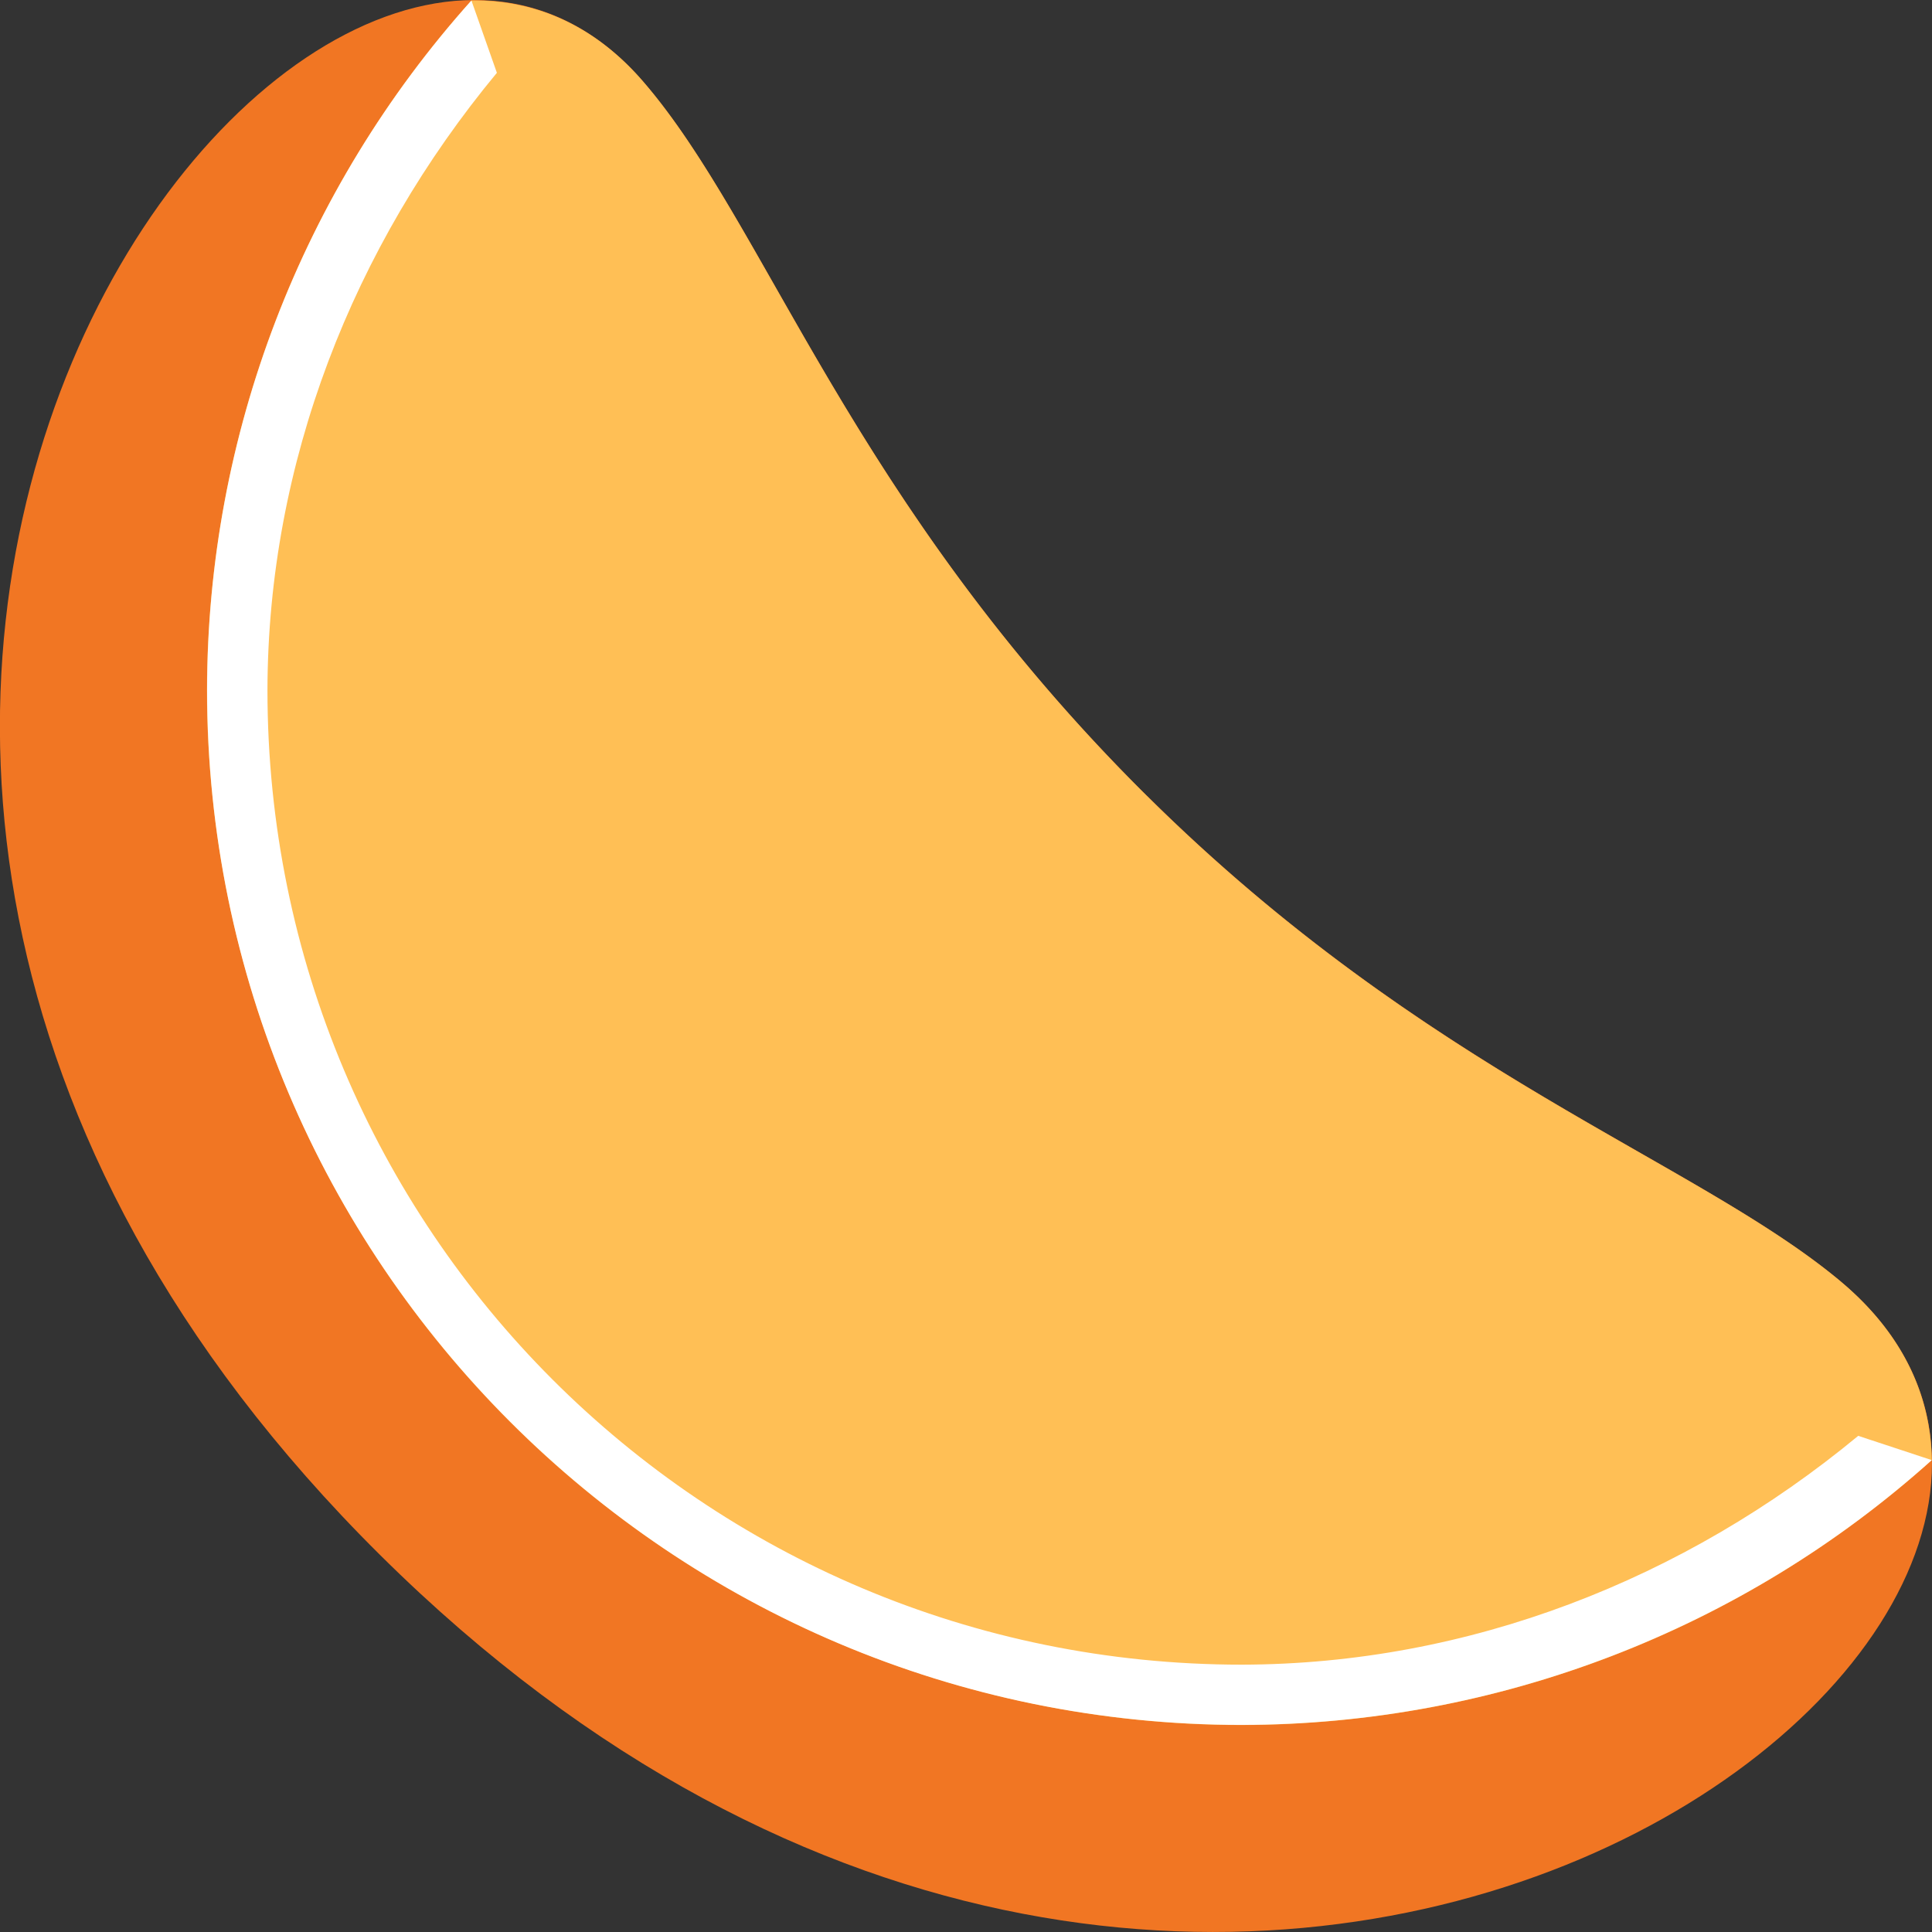 <svg height="16" width="16" xmlns="http://www.w3.org/2000/svg"><rect width="100%" height="100%" fill="#333333" stroke="none"/><path d="m9.495 6.588c-2.447-2.427-3.143-4.727-4.169-5.913-2.705-3.13-9.181 5.259-2.176 12.205 7.005 6.945 15.456.526 12.085-2.275-1.202-1-3.42-1.717-5.739-4.017z" fill="#f17623"/><path d="m3.905.004a8.571 8.572 0 0 0 -2.191 5.71 8.571 8.572 0 0 0 8.572 8.572 8.571 8.572 0 0 0 5.712-2.194c-.008-.54-.244-1.056-.763-1.487-1.203-1-3.42-1.716-5.74-4.017-2.447-2.427-3.143-4.726-4.169-5.913-.407-.472-.902-.678-1.422-.671z" fill="#ffbf55"/><path d="m3.904.004c-1.407 1.57-2.187 3.603-2.189 5.711.001 4.733 3.837 8.57 8.57 8.57 2.109-.003 4.143-.784 5.713-2.193l-.609-.201c-1.441 1.192-3.227 1.891-5.104 1.895-4.464 0-8.07-3.606-8.07-8.07.003-1.88.705-3.671 1.9-5.113z" fill="#fff"/></svg>